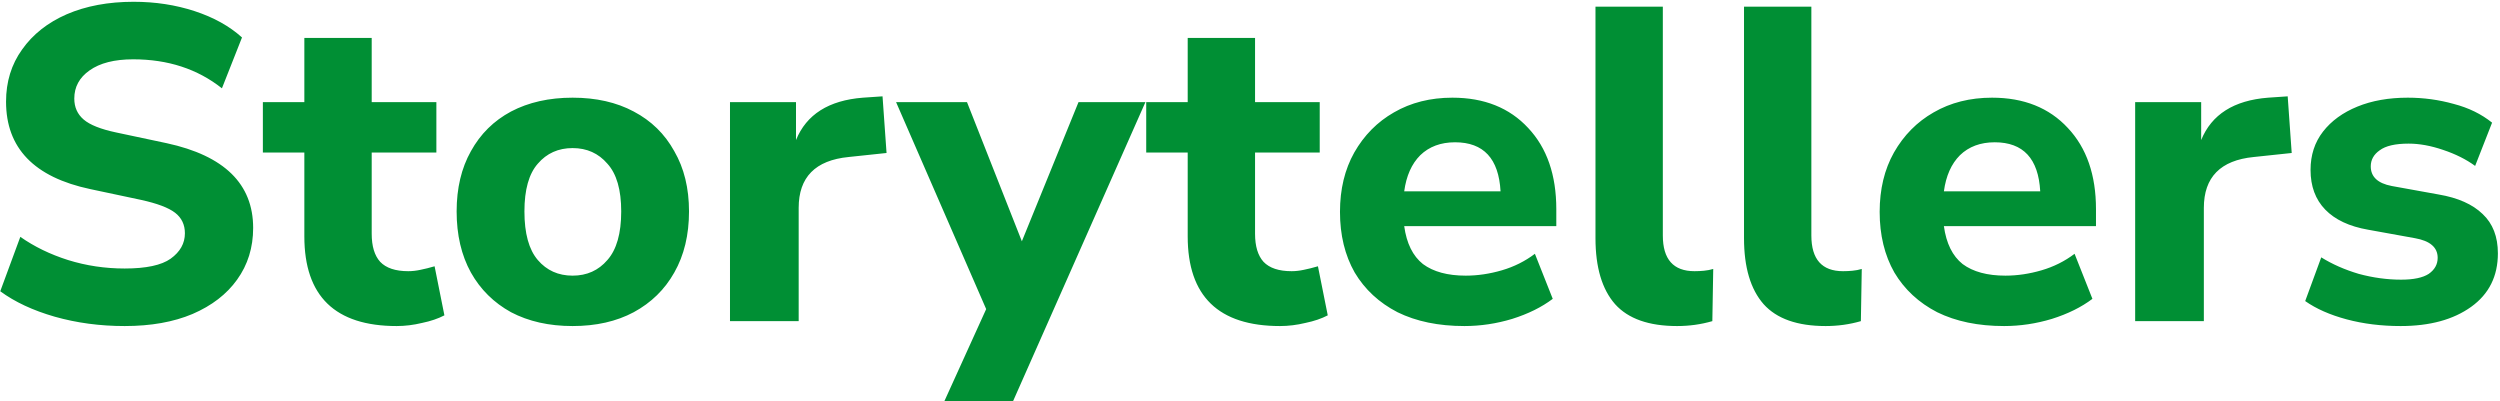 <svg width="1121" height="180" viewBox="0 0 1121 180" fill="none" xmlns="http://www.w3.org/2000/svg">
<path d="M55.913 146.2C44.846 146.2 34.379 144.8 24.512 142C14.779 139.2 6.646 135.4 0.113 130.6L9.113 106.2C15.379 110.6 22.512 114.067 30.512 116.6C38.646 119.133 47.112 120.4 55.913 120.4C65.513 120.4 72.379 118.933 76.513 116C80.779 112.933 82.912 109.133 82.912 104.6C82.912 100.733 81.446 97.667 78.513 95.4C75.579 93.133 70.446 91.2 63.112 89.6L40.513 84.8C15.312 79.467 2.712 66.4 2.712 45.6C2.712 36.667 5.112 28.867 9.912 22.2C14.713 15.4 21.379 10.133 29.913 6.4C38.579 2.667 48.579 0.8 59.913 0.8C69.646 0.8 78.779 2.2 87.312 5C95.846 7.8 102.913 11.733 108.513 16.8L99.513 39.6C88.579 30.933 75.312 26.6 59.712 26.6C51.312 26.6 44.779 28.267 40.112 31.6C35.579 34.8 33.312 39 33.312 44.2C33.312 48.067 34.712 51.2 37.513 53.6C40.312 56 45.179 57.933 52.112 59.4L74.713 64.2C100.579 69.8 113.513 82.467 113.513 102.2C113.513 111 111.113 118.733 106.313 125.4C101.646 131.933 94.979 137.067 86.312 140.8C77.779 144.4 67.646 146.2 55.913 146.2ZM177.87 146.2C150.27 146.2 136.47 132.8 136.47 106V68.4H117.87V45.8H136.47V17H166.67V45.8H195.67V68.4H166.67V104.8C166.67 110.4 167.937 114.6 170.47 117.4C173.137 120.2 177.337 121.6 183.07 121.6C184.804 121.6 186.604 121.4 188.47 121C190.47 120.6 192.604 120.067 194.87 119.4L199.27 141.4C196.47 142.867 193.137 144 189.27 144.8C185.404 145.733 181.604 146.2 177.87 146.2ZM256.753 146.2C246.22 146.2 237.02 144.133 229.153 140C221.42 135.733 215.42 129.8 211.153 122.2C206.886 114.467 204.753 105.333 204.753 94.8C204.753 84.4 206.886 75.4 211.153 67.8C215.42 60.067 221.42 54.133 229.153 50C237.02 45.867 246.22 43.8 256.753 43.8C267.286 43.8 276.42 45.867 284.153 50C292.02 54.133 298.086 60.067 302.353 67.8C306.753 75.4 308.953 84.4 308.953 94.8C308.953 105.333 306.753 114.467 302.353 122.2C298.086 129.8 292.02 135.733 284.153 140C276.42 144.133 267.286 146.2 256.753 146.2ZM256.753 123.6C263.153 123.6 268.353 121.267 272.353 116.6C276.486 111.933 278.553 104.667 278.553 94.8C278.553 85.067 276.486 77.933 272.353 73.4C268.353 68.733 263.153 66.4 256.753 66.4C250.353 66.4 245.153 68.733 241.153 73.4C237.153 77.933 235.153 85.067 235.153 94.8C235.153 104.667 237.153 111.933 241.153 116.6C245.153 121.267 250.353 123.6 256.753 123.6ZM327.327 144V45.8H356.927V62.8C361.593 51.333 371.593 45 386.927 43.8L395.727 43.2L397.527 68.6L380.527 70.4C365.593 71.867 358.127 79.467 358.127 93.2V144H327.327ZM423.403 180L442.203 138.6L401.803 45.8H433.603L458.203 108.2L483.603 45.8H513.603L454.203 180H423.403ZM573.964 146.2C546.364 146.2 532.564 132.8 532.564 106V68.4H513.964V45.8H532.564V17H562.764V45.8H591.764V68.4H562.764V104.8C562.764 110.4 564.031 114.6 566.564 117.4C569.231 120.2 573.431 121.6 579.164 121.6C580.897 121.6 582.697 121.4 584.564 121C586.564 120.6 588.697 120.067 590.964 119.4L595.364 141.4C592.564 142.867 589.231 144 585.364 144.8C581.497 145.733 577.697 146.2 573.964 146.2ZM656.647 146.2C645.047 146.2 635.047 144.133 626.647 140C618.38 135.733 611.98 129.8 607.447 122.2C603.047 114.467 600.847 105.4 600.847 95C600.847 84.867 602.98 76 607.247 68.4C611.647 60.667 617.58 54.667 625.047 50.4C632.647 46 641.38 43.8 651.247 43.8C665.514 43.8 676.847 48.333 685.247 57.4C693.647 66.333 697.847 78.467 697.847 93.8V101.4H629.647C630.714 109.133 633.514 114.8 638.047 118.4C642.714 121.867 649.114 123.6 657.247 123.6C662.58 123.6 667.98 122.8 673.447 121.2C678.914 119.6 683.847 117.133 688.247 113.8L696.247 134C691.314 137.733 685.247 140.733 678.047 143C670.98 145.133 663.847 146.2 656.647 146.2ZM652.447 63.8C646.047 63.8 640.847 65.733 636.847 69.6C632.98 73.467 630.58 78.867 629.647 85.8H672.847C672.047 71.133 665.247 63.8 652.447 63.8ZM752.013 146.2C739.346 146.2 730.079 142.933 724.213 136.4C718.346 129.733 715.413 119.867 715.413 106.8V3H745.613V105.6C745.613 116.267 750.346 121.6 759.813 121.6C761.279 121.6 762.679 121.533 764.013 121.4C765.479 121.267 766.879 121 768.213 120.6L767.813 144C762.746 145.467 757.479 146.2 752.013 146.2ZM818.614 146.2C805.947 146.2 796.681 142.933 790.814 136.4C784.947 129.733 782.014 119.867 782.014 106.8V3H812.214V105.6C812.214 116.267 816.947 121.6 826.414 121.6C827.881 121.6 829.281 121.533 830.614 121.4C832.081 121.267 833.481 121 834.814 120.6L834.414 144C829.347 145.467 824.081 146.2 818.614 146.2ZM898.639 146.2C887.039 146.2 877.039 144.133 868.639 140C860.372 135.733 853.972 129.8 849.439 122.2C845.039 114.467 842.839 105.4 842.839 95C842.839 84.867 844.972 76 849.239 68.4C853.639 60.667 859.572 54.667 867.039 50.4C874.639 46 883.372 43.8 893.239 43.8C907.506 43.8 918.839 48.333 927.239 57.4C935.639 66.333 939.839 78.467 939.839 93.8V101.4H871.639C872.706 109.133 875.506 114.8 880.039 118.4C884.706 121.867 891.106 123.6 899.239 123.6C904.572 123.6 909.972 122.8 915.439 121.2C920.906 119.6 925.839 117.133 930.239 113.8L938.239 134C933.306 137.733 927.239 140.733 920.039 143C912.972 145.133 905.839 146.2 898.639 146.2ZM894.439 63.8C888.039 63.8 882.839 65.733 878.839 69.6C874.972 73.467 872.572 78.867 871.639 85.8H914.839C914.039 71.133 907.239 63.8 894.439 63.8ZM957.405 144V45.8H987.005V62.8C991.671 51.333 1001.67 45 1017 43.8L1025.8 43.2L1027.6 68.6L1010.6 70.4C995.671 71.867 988.205 79.467 988.205 93.2V144H957.405ZM1076.45 146.2C1067.78 146.2 1059.72 145.2 1052.25 143.2C1044.78 141.2 1038.58 138.467 1033.65 135L1040.85 115.4C1045.78 118.467 1051.38 120.933 1057.65 122.8C1064.05 124.533 1070.38 125.4 1076.65 125.4C1082.25 125.4 1086.38 124.533 1089.05 122.8C1091.72 120.933 1093.05 118.533 1093.05 115.6C1093.05 110.933 1089.65 108 1082.85 106.8L1061.85 103C1053.45 101.533 1047.05 98.533 1042.65 94C1038.25 89.467 1036.05 83.533 1036.05 76.2C1036.05 69.533 1037.92 63.8 1041.65 59C1045.38 54.2 1050.52 50.467 1057.05 47.8C1063.58 45.133 1071.12 43.8 1079.65 43.8C1086.72 43.8 1093.58 44.733 1100.25 46.6C1106.92 48.333 1112.65 51.133 1117.45 55L1109.85 74.4C1105.85 71.467 1101.05 69.067 1095.45 67.2C1089.98 65.333 1084.85 64.4 1080.05 64.4C1074.05 64.4 1069.72 65.4 1067.05 67.4C1064.38 69.267 1063.05 71.667 1063.05 74.6C1063.05 79.267 1066.18 82.2 1072.45 83.4L1093.45 87.2C1102.12 88.667 1108.72 91.6 1113.25 96C1117.78 100.267 1120.05 106.133 1120.05 113.6C1120.05 123.867 1116.05 131.867 1108.05 137.6C1100.05 143.333 1089.52 146.2 1076.45 146.2Z" fill="#008F34"/>
</svg>
